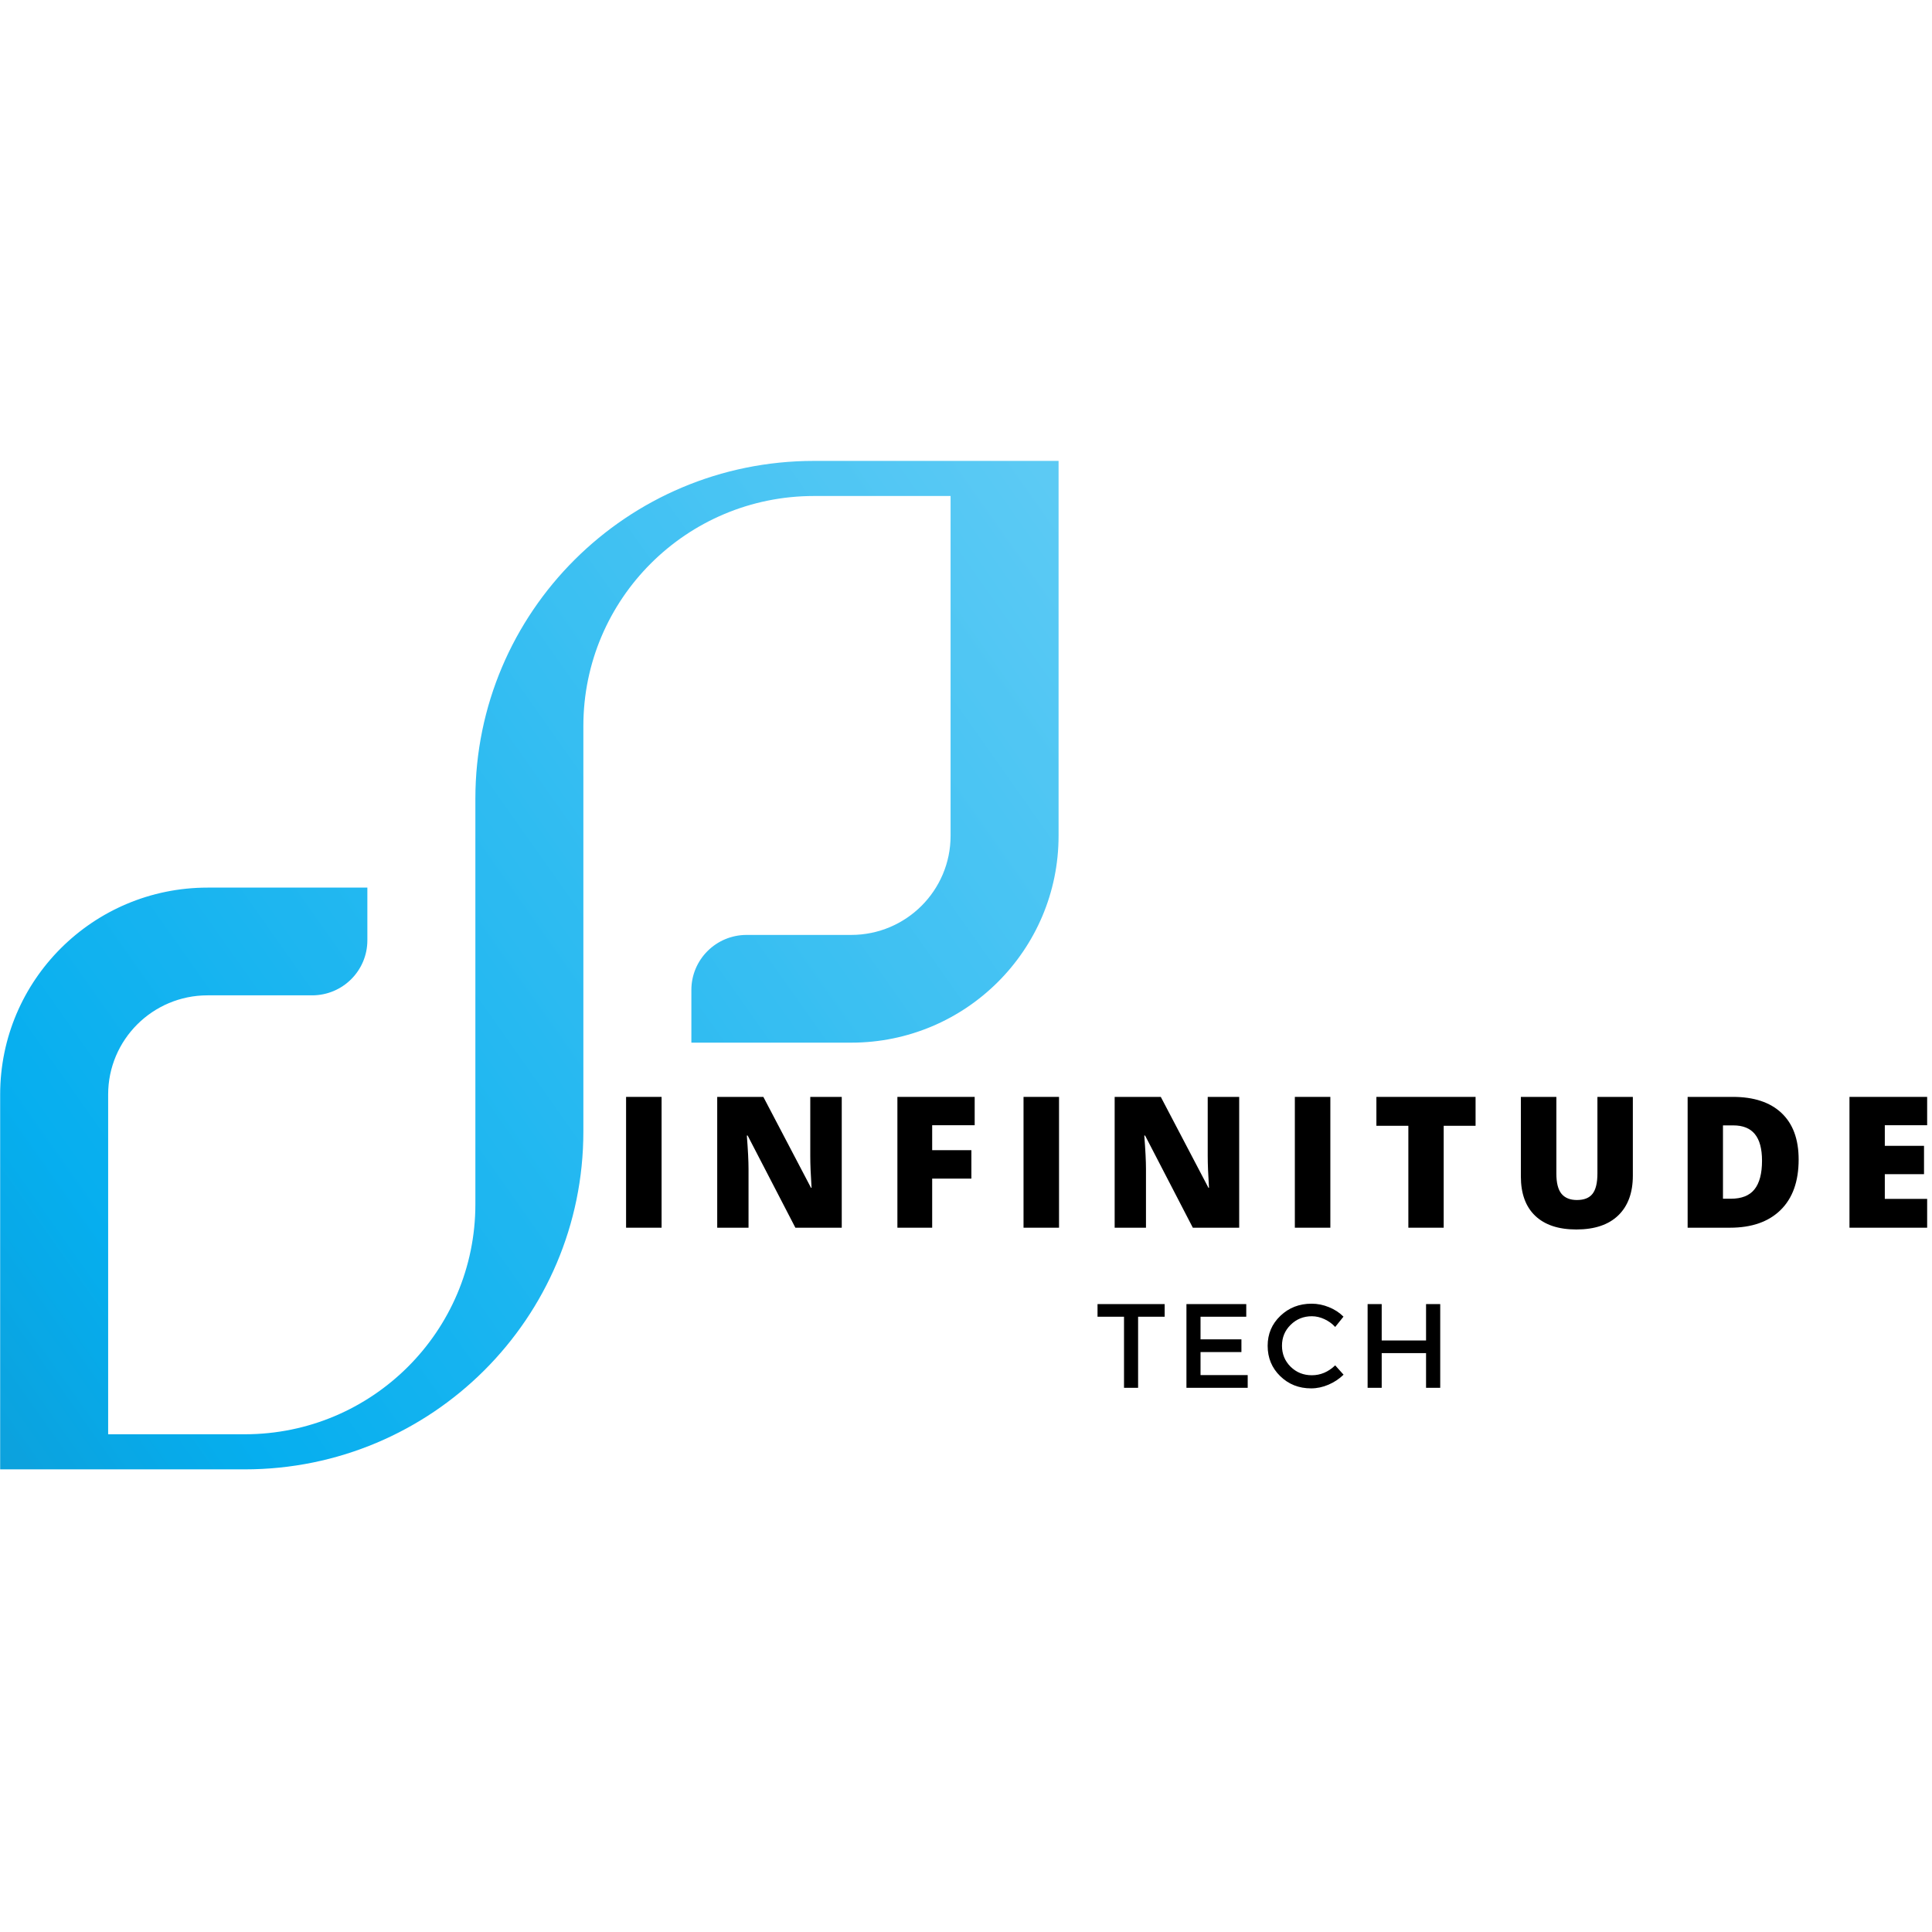 <svg xmlns="http://www.w3.org/2000/svg" xmlns:xlink="http://www.w3.org/1999/xlink" width="500" zoomAndPan="magnify" viewBox="0 0 375 375" height="500" preserveAspectRatio="xMidYMid meet" version="1.0"><defs><g/><clipPath id="864b50ec97"><path d="M 0.031 89.461 L 205.469 89.461 L 205.469 285.203 L 0.031 285.203 Z M 0.031 89.461 " clip-rule="nonzero"/></clipPath><clipPath id="9699ca2f9a"><path d="M 157.992 89.461 C 121.691 89.461 92.27 118.812 92.27 155.02 L 92.27 233.742 C 92.27 258.402 72.23 278.391 47.508 278.391 L 20.992 278.391 L 20.992 212.441 C 20.992 201.812 29.633 193.195 40.289 193.195 L 60.59 193.195 C 66.508 193.195 71.305 188.41 71.305 182.508 L 71.305 172.285 L 40.289 172.285 C 18.055 172.285 0.031 190.266 0.031 212.441 L 0.031 285.203 L 47.508 285.203 C 83.809 285.203 113.23 255.852 113.23 219.648 L 113.23 140.922 C 113.23 116.266 133.27 96.273 157.992 96.273 L 184.508 96.273 L 184.508 162.223 C 184.508 172.852 175.867 181.469 165.211 181.469 L 144.91 181.469 C 138.992 181.469 134.195 186.254 134.195 192.156 L 134.195 202.379 L 165.211 202.379 C 187.445 202.379 205.469 184.398 205.469 162.223 L 205.469 89.461 Z M 157.992 89.461 " clip-rule="nonzero"/></clipPath><clipPath id="fb4564b8a7"><path d="M 157.992 89.461 C 121.691 89.461 92.27 118.812 92.27 155.02 L 92.27 233.742 C 92.27 258.402 72.23 278.391 47.508 278.391 L 20.992 278.391 L 20.992 212.441 C 20.992 201.812 29.633 193.195 40.289 193.195 L 60.59 193.195 C 66.508 193.195 71.305 188.41 71.305 182.508 L 71.305 172.285 L 40.289 172.285 C 18.055 172.285 0.031 190.266 0.031 212.441 L 0.031 285.203 L 47.508 285.203 C 83.809 285.203 113.23 255.852 113.23 219.648 L 113.23 140.922 C 113.23 116.266 133.27 96.273 157.992 96.273 L 184.508 96.273 L 184.508 162.223 C 184.508 172.852 175.867 181.469 165.211 181.469 L 144.91 181.469 C 138.992 181.469 134.195 186.254 134.195 192.156 L 134.195 202.379 L 165.211 202.379 C 187.445 202.379 205.469 184.398 205.469 162.223 L 205.469 89.461 L 157.992 89.461 " clip-rule="nonzero"/></clipPath><clipPath id="43a921b962"><path d="M 299.484 215.336 L 132.141 -8.715 L -93.984 159.328 L 73.359 383.379 Z M 299.484 215.336 " clip-rule="nonzero"/></clipPath><linearGradient x1="-0.005" gradientTransform="matrix(-380.424, 282.709, -283.425, -379.463, 213.942, 104.7)" y1="0" x2="0.589" gradientUnits="userSpaceOnUse" y2="0" id="0e4c231184"><stop stop-opacity="1" stop-color="rgb(36.099%, 79.199%, 95.699%)" offset="0"/><stop stop-opacity="1" stop-color="rgb(36.099%, 79.199%, 95.699%)" offset="0.016"/><stop stop-opacity="1" stop-color="rgb(35.884%, 79.184%, 95.699%)" offset="0.02"/><stop stop-opacity="1" stop-color="rgb(35.669%, 79.17%, 95.699%)" offset="0.023"/><stop stop-opacity="1" stop-color="rgb(35.474%, 78.984%, 95.699%)" offset="0.031"/><stop stop-opacity="1" stop-color="rgb(35.083%, 78.799%, 95.699%)" offset="0.039"/><stop stop-opacity="1" stop-color="rgb(34.692%, 78.799%, 95.699%)" offset="0.047"/><stop stop-opacity="1" stop-color="rgb(34.306%, 78.607%, 95.699%)" offset="0.062"/><stop stop-opacity="1" stop-color="rgb(33.894%, 78.407%, 95.699%)" offset="0.066"/><stop stop-opacity="1" stop-color="rgb(33.675%, 78.4%, 95.699%)" offset="0.07"/><stop stop-opacity="1" stop-color="rgb(33.479%, 78.4%, 95.699%)" offset="0.078"/><stop stop-opacity="1" stop-color="rgb(33.092%, 78.395%, 95.699%)" offset="0.086"/><stop stop-opacity="1" stop-color="rgb(32.899%, 78.197%, 95.699%)" offset="0.094"/><stop stop-opacity="1" stop-color="rgb(32.704%, 78%, 95.699%)" offset="0.102"/><stop stop-opacity="1" stop-color="rgb(32.339%, 78%, 95.683%)" offset="0.109"/><stop stop-opacity="1" stop-color="rgb(31.975%, 77.989%, 95.483%)" offset="0.117"/><stop stop-opacity="1" stop-color="rgb(31.583%, 77.788%, 95.299%)" offset="0.121"/><stop stop-opacity="1" stop-color="rgb(31.387%, 77.599%, 95.299%)" offset="0.125"/><stop stop-opacity="1" stop-color="rgb(31.194%, 77.599%, 95.299%)" offset="0.141"/><stop stop-opacity="1" stop-color="rgb(30.782%, 77.586%, 95.299%)" offset="0.145"/><stop stop-opacity="1" stop-color="rgb(30.565%, 77.574%, 95.299%)" offset="0.148"/><stop stop-opacity="1" stop-color="rgb(30.37%, 77.437%, 95.299%)" offset="0.156"/><stop stop-opacity="1" stop-color="rgb(29.979%, 77.299%, 95.299%)" offset="0.164"/><stop stop-opacity="1" stop-color="rgb(29.591%, 77.299%, 95.299%)" offset="0.172"/><stop stop-opacity="1" stop-color="rgb(29.205%, 77.104%, 95.299%)" offset="0.188"/><stop stop-opacity="1" stop-color="rgb(28.79%, 76.904%, 95.299%)" offset="0.191"/><stop stop-opacity="1" stop-color="rgb(28.571%, 76.9%, 95.299%)" offset="0.195"/><stop stop-opacity="1" stop-color="rgb(28.374%, 76.889%, 95.299%)" offset="0.199"/><stop stop-opacity="1" stop-color="rgb(28.178%, 76.878%, 95.299%)" offset="0.203"/><stop stop-opacity="1" stop-color="rgb(27.988%, 76.689%, 95.299%)" offset="0.219"/><stop stop-opacity="1" stop-color="rgb(27.65%, 76.5%, 95.299%)" offset="0.227"/><stop stop-opacity="1" stop-color="rgb(27.284%, 76.482%, 95.299%)" offset="0.23"/><stop stop-opacity="1" stop-color="rgb(27.066%, 76.465%, 95.299%)" offset="0.234"/><stop stop-opacity="1" stop-color="rgb(26.869%, 76.282%, 95.299%)" offset="0.238"/><stop stop-opacity="1" stop-color="rgb(26.674%, 76.099%, 95.299%)" offset="0.242"/><stop stop-opacity="1" stop-color="rgb(26.486%, 76.099%, 95.299%)" offset="0.25"/><stop stop-opacity="1" stop-color="rgb(26.295%, 76.099%, 95.299%)" offset="0.258"/><stop stop-opacity="1" stop-color="rgb(26.097%, 76.099%, 95.299%)" offset="0.266"/><stop stop-opacity="1" stop-color="rgb(25.681%, 75.899%, 95.099%)" offset="0.27"/><stop stop-opacity="1" stop-color="rgb(25.461%, 75.699%, 94.899%)" offset="0.273"/><stop stop-opacity="1" stop-color="rgb(25.266%, 75.699%, 94.899%)" offset="0.281"/><stop stop-opacity="1" stop-color="rgb(24.879%, 75.693%, 94.899%)" offset="0.297"/><stop stop-opacity="1" stop-color="rgb(24.493%, 75.493%, 94.899%)" offset="0.305"/><stop stop-opacity="1" stop-color="rgb(24.101%, 75.299%, 94.899%)" offset="0.309"/><stop stop-opacity="1" stop-color="rgb(23.906%, 75.299%, 94.899%)" offset="0.312"/><stop stop-opacity="1" stop-color="rgb(23.685%, 75.299%, 94.899%)" offset="0.316"/><stop stop-opacity="1" stop-color="rgb(23.465%, 75.299%, 94.899%)" offset="0.32"/><stop stop-opacity="1" stop-color="rgb(23.27%, 75.287%, 94.899%)" offset="0.328"/><stop stop-opacity="1" stop-color="rgb(22.884%, 75.087%, 94.899%)" offset="0.344"/><stop stop-opacity="1" stop-color="rgb(22.548%, 74.899%, 94.899%)" offset="0.352"/><stop stop-opacity="1" stop-color="rgb(22.182%, 74.879%, 94.899%)" offset="0.355"/><stop stop-opacity="1" stop-color="rgb(21.962%, 74.861%, 94.899%)" offset="0.359"/><stop stop-opacity="1" stop-color="rgb(21.765%, 74.68%, 94.899%)" offset="0.363"/><stop stop-opacity="1" stop-color="rgb(21.57%, 74.5%, 94.899%)" offset="0.367"/><stop stop-opacity="1" stop-color="rgb(21.384%, 74.5%, 94.899%)" offset="0.375"/><stop stop-opacity="1" stop-color="rgb(21.193%, 74.5%, 94.899%)" offset="0.383"/><stop stop-opacity="1" stop-color="rgb(20.993%, 74.498%, 94.899%)" offset="0.391"/><stop stop-opacity="1" stop-color="rgb(20.576%, 74.298%, 94.899%)" offset="0.395"/><stop stop-opacity="1" stop-color="rgb(20.357%, 74.1%, 94.899%)" offset="0.398"/><stop stop-opacity="1" stop-color="rgb(20.161%, 74.1%, 94.899%)" offset="0.406"/><stop stop-opacity="1" stop-color="rgb(19.783%, 74.088%, 94.887%)" offset="0.414"/><stop stop-opacity="1" stop-color="rgb(19.592%, 73.888%, 94.687%)" offset="0.422"/><stop stop-opacity="1" stop-color="rgb(19.388%, 73.7%, 94.499%)" offset="0.426"/><stop stop-opacity="1" stop-color="rgb(19.193%, 73.7%, 94.499%)" offset="0.43"/><stop stop-opacity="1" stop-color="rgb(18.997%, 73.7%, 94.499%)" offset="0.438"/><stop stop-opacity="1" stop-color="rgb(18.581%, 73.68%, 94.499%)" offset="0.441"/><stop stop-opacity="1" stop-color="rgb(18.361%, 73.662%, 94.499%)" offset="0.445"/><stop stop-opacity="1" stop-color="rgb(18.179%, 73.48%, 94.499%)" offset="0.453"/><stop stop-opacity="1" stop-color="rgb(17.989%, 73.299%, 94.499%)" offset="0.461"/><stop stop-opacity="1" stop-color="rgb(17.786%, 73.299%, 94.499%)" offset="0.469"/><stop stop-opacity="1" stop-color="rgb(17.444%, 73.297%, 94.499%)" offset="0.477"/><stop stop-opacity="1" stop-color="rgb(17.076%, 73.097%, 94.499%)" offset="0.48"/><stop stop-opacity="1" stop-color="rgb(16.856%, 72.899%, 94.499%)" offset="0.484"/><stop stop-opacity="1" stop-color="rgb(16.666%, 72.899%, 94.499%)" offset="0.5"/><stop stop-opacity="1" stop-color="rgb(16.28%, 72.891%, 94.499%)" offset="0.508"/><stop stop-opacity="1" stop-color="rgb(15.887%, 72.691%, 94.499%)" offset="0.512"/><stop stop-opacity="1" stop-color="rgb(15.692%, 72.499%, 94.499%)" offset="0.516"/><stop stop-opacity="1" stop-color="rgb(15.472%, 72.499%, 94.499%)" offset="0.52"/><stop stop-opacity="1" stop-color="rgb(15.253%, 72.499%, 94.499%)" offset="0.523"/><stop stop-opacity="1" stop-color="rgb(15.076%, 72.499%, 94.499%)" offset="0.531"/><stop stop-opacity="1" stop-color="rgb(14.885%, 72.488%, 94.499%)" offset="0.539"/><stop stop-opacity="1" stop-color="rgb(14.674%, 72.337%, 94.499%)" offset="0.543"/><stop stop-opacity="1" stop-color="rgb(14.479%, 72.198%, 94.499%)" offset="0.547"/><stop stop-opacity="1" stop-color="rgb(14.284%, 72.198%, 94.499%)" offset="0.555"/><stop stop-opacity="1" stop-color="rgb(13.893%, 72.198%, 94.499%)" offset="0.562"/><stop stop-opacity="1" stop-color="rgb(13.477%, 72.177%, 94.478%)" offset="0.566"/><stop stop-opacity="1" stop-color="rgb(13.257%, 72.157%, 94.456%)" offset="0.57"/><stop stop-opacity="1" stop-color="rgb(13.078%, 71.977%, 94.278%)" offset="0.578"/><stop stop-opacity="1" stop-color="rgb(12.888%, 71.799%, 94.099%)" offset="0.586"/><stop stop-opacity="1" stop-color="rgb(12.682%, 71.791%, 94.099%)" offset="0.594"/><stop stop-opacity="1" stop-color="rgb(12.34%, 71.591%, 94.099%)" offset="0.602"/><stop stop-opacity="1" stop-color="rgb(11.972%, 71.399%, 94.099%)" offset="0.605"/><stop stop-opacity="1" stop-color="rgb(11.752%, 71.399%, 94.099%)" offset="0.609"/><stop stop-opacity="1" stop-color="rgb(11.562%, 71.385%, 94.099%)" offset="0.625"/><stop stop-opacity="1" stop-color="rgb(11.176%, 71.185%, 94.099%)" offset="0.633"/><stop stop-opacity="1" stop-color="rgb(10.783%, 70.999%, 94.099%)" offset="0.637"/><stop stop-opacity="1" stop-color="rgb(10.588%, 70.999%, 94.099%)" offset="0.641"/><stop stop-opacity="1" stop-color="rgb(10.368%, 70.999%, 94.099%)" offset="0.645"/><stop stop-opacity="1" stop-color="rgb(10.149%, 70.999%, 94.099%)" offset="0.648"/><stop stop-opacity="1" stop-color="rgb(9.973%, 70.978%, 94.099%)" offset="0.656"/><stop stop-opacity="1" stop-color="rgb(9.782%, 70.778%, 94.099%)" offset="0.664"/><stop stop-opacity="1" stop-color="rgb(9.57%, 70.599%, 94.099%)" offset="0.668"/><stop stop-opacity="1" stop-color="rgb(9.375%, 70.599%, 94.099%)" offset="0.672"/><stop stop-opacity="1" stop-color="rgb(9.18%, 70.599%, 94.099%)" offset="0.68"/><stop stop-opacity="1" stop-color="rgb(8.788%, 70.596%, 94.099%)" offset="0.684"/><stop stop-opacity="1" stop-color="rgb(8.592%, 70.593%, 94.099%)" offset="0.688"/><stop stop-opacity="1" stop-color="rgb(8.395%, 70.396%, 94.099%)" offset="0.691"/><stop stop-opacity="1" stop-color="rgb(8.199%, 70.2%, 94.099%)" offset="0.695"/><stop stop-opacity="1" stop-color="rgb(8.18%, 70.2%, 94.099%)" offset="0.703"/><stop stop-opacity="1" stop-color="rgb(7.97%, 70.2%, 94.099%)" offset="0.711"/><stop stop-opacity="1" stop-color="rgb(7.628%, 70.189%, 94.089%)" offset="0.719"/><stop stop-opacity="1" stop-color="rgb(7.283%, 69.989%, 93.889%)" offset="0.723"/><stop stop-opacity="1" stop-color="rgb(7.088%, 69.8%, 93.7%)" offset="0.727"/><stop stop-opacity="1" stop-color="rgb(6.892%, 69.8%, 93.7%)" offset="0.734"/><stop stop-opacity="1" stop-color="rgb(6.677%, 69.8%, 93.7%)" offset="0.742"/><stop stop-opacity="1" stop-color="rgb(6.462%, 69.783%, 93.7%)" offset="0.75"/><stop stop-opacity="1" stop-color="rgb(6.071%, 69.582%, 93.7%)" offset="0.758"/><stop stop-opacity="1" stop-color="rgb(5.679%, 69.398%, 93.7%)" offset="0.762"/><stop stop-opacity="1" stop-color="rgb(5.482%, 69.398%, 93.7%)" offset="0.766"/><stop stop-opacity="1" stop-color="rgb(5.29%, 69.398%, 93.7%)" offset="0.773"/><stop stop-opacity="1" stop-color="rgb(5.077%, 69.376%, 93.7%)" offset="0.781"/><stop stop-opacity="1" stop-color="rgb(4.857%, 69.176%, 93.7%)" offset="0.785"/><stop stop-opacity="1" stop-color="rgb(4.662%, 68.999%, 93.7%)" offset="0.789"/><stop stop-opacity="1" stop-color="rgb(4.466%, 68.999%, 93.7%)" offset="0.797"/><stop stop-opacity="1" stop-color="rgb(4.076%, 68.99%, 93.7%)" offset="0.805"/><stop stop-opacity="1" stop-color="rgb(3.683%, 68.79%, 93.7%)" offset="0.809"/><stop stop-opacity="1" stop-color="rgb(3.488%, 68.599%, 93.7%)" offset="0.812"/><stop stop-opacity="1" stop-color="rgb(3.293%, 68.599%, 93.7%)" offset="0.82"/><stop stop-opacity="1" stop-color="rgb(3.078%, 68.599%, 93.7%)" offset="0.828"/><stop stop-opacity="1" stop-color="rgb(2.866%, 68.582%, 93.7%)" offset="0.836"/><stop stop-opacity="1" stop-color="rgb(2.525%, 68.382%, 93.7%)" offset="0.844"/><stop stop-opacity="1" stop-color="rgb(2.187%, 68.199%, 93.68%)" offset="0.852"/><stop stop-opacity="1" stop-color="rgb(2.199%, 67.999%, 93.28%)" offset="0.855"/><stop stop-opacity="1" stop-color="rgb(2.399%, 67.799%, 92.899%)" offset="0.859"/><stop stop-opacity="1" stop-color="rgb(2.399%, 67.764%, 92.699%)" offset="0.863"/><stop stop-opacity="1" stop-color="rgb(2.399%, 67.731%, 92.499%)" offset="0.867"/><stop stop-opacity="1" stop-color="rgb(2.426%, 67.615%, 92.349%)" offset="0.875"/><stop stop-opacity="1" stop-color="rgb(2.577%, 67.299%, 92%)" offset="0.879"/><stop stop-opacity="1" stop-color="rgb(2.699%, 67.099%, 91.8%)" offset="0.883"/><stop stop-opacity="1" stop-color="rgb(2.699%, 66.899%, 91.78%)" offset="0.887"/><stop stop-opacity="1" stop-color="rgb(2.699%, 66.699%, 91.762%)" offset="0.891"/><stop stop-opacity="1" stop-color="rgb(2.759%, 66.64%, 91.521%)" offset="0.895"/><stop stop-opacity="1" stop-color="rgb(2.818%, 66.58%, 91.28%)" offset="0.898"/><stop stop-opacity="1" stop-color="rgb(2.959%, 66.44%, 91.089%)" offset="0.906"/><stop stop-opacity="1" stop-color="rgb(3.099%, 66.1%, 90.707%)" offset="0.91"/><stop stop-opacity="1" stop-color="rgb(3.099%, 65.9%, 90.517%)" offset="0.914"/><stop stop-opacity="1" stop-color="rgb(3.299%, 65.866%, 90.326%)" offset="0.918"/><stop stop-opacity="1" stop-color="rgb(3.499%, 65.834%, 90.135%)" offset="0.922"/><stop stop-opacity="1" stop-color="rgb(3.499%, 65.666%, 89.944%)" offset="0.93"/><stop stop-opacity="1" stop-color="rgb(3.517%, 65.298%, 89.557%)" offset="0.934"/><stop stop-opacity="1" stop-color="rgb(3.537%, 65.099%, 89.362%)" offset="0.938"/><stop stop-opacity="1" stop-color="rgb(3.717%, 65.044%, 89.125%)" offset="0.941"/><stop stop-opacity="1" stop-color="rgb(3.899%, 64.989%, 88.89%)" offset="0.945"/><stop stop-opacity="1" stop-color="rgb(3.899%, 64.844%, 88.698%)" offset="0.953"/><stop stop-opacity="1" stop-color="rgb(3.935%, 64.499%, 88.316%)" offset="0.957"/><stop stop-opacity="1" stop-color="rgb(3.972%, 64.299%, 88.126%)" offset="0.961"/><stop stop-opacity="1" stop-color="rgb(4.135%, 64.272%, 87.941%)" offset="0.969"/><stop stop-opacity="1" stop-color="rgb(4.3%, 64.072%, 87.628%)" offset="0.977"/><stop stop-opacity="1" stop-color="rgb(4.5%, 63.699%, 87.299%)" offset="0.98"/><stop stop-opacity="1" stop-color="rgb(4.7%, 63.499%, 87.099%)" offset="0.984"/><stop stop-opacity="1" stop-color="rgb(4.7%, 63.449%, 86.899%)" offset="0.988"/><stop stop-opacity="1" stop-color="rgb(4.7%, 63.399%, 86.699%)" offset="0.992"/><stop stop-opacity="1" stop-color="rgb(4.7%, 63.249%, 86.499%)" offset="0.996"/><stop stop-opacity="1" stop-color="rgb(4.7%, 63.1%, 86.299%)" offset="1"/></linearGradient></defs><g clip-path="url(#864b50ec97)"><g clip-path="url(#9699ca2f9a)"><g clip-path="url(#fb4564b8a7)"><g clip-path="url(#43a921b962)"><path fill="url(#0e4c231184)" d="M 299.484 215.336 L 132.141 -8.715 L -93.984 159.328 L 73.359 383.379 Z M 299.484 215.336 " fill-rule="nonzero"/></g></g></g></g><g fill="#000000" fill-opacity="1"><g transform="translate(118.772, 238.297)"><g><path d="M 2.75 0 L 2.75 -25.391 L 9.641 -25.391 L 9.641 0 Z M 2.75 0 "/></g></g></g><g fill="#000000" fill-opacity="1"><g transform="translate(136.461, 238.297)"><g><path d="M 26.922 0 L 17.922 0 L 8.656 -17.891 L 8.5 -17.891 C 8.719 -15.078 8.828 -12.93 8.828 -11.453 L 8.828 0 L 2.75 0 L 2.75 -25.391 L 11.703 -25.391 L 20.953 -7.75 L 21.062 -7.75 C 20.895 -10.312 20.812 -12.367 20.812 -13.922 L 20.812 -25.391 L 26.922 -25.391 Z M 26.922 0 "/></g></g></g><g fill="#000000" fill-opacity="1"><g transform="translate(171.435, 238.297)"><g><path d="M 9.5 0 L 2.75 0 L 2.75 -25.391 L 17.75 -25.391 L 17.75 -19.891 L 9.5 -19.891 L 9.5 -15.047 L 17.109 -15.047 L 17.109 -9.531 L 9.5 -9.531 Z M 9.5 0 "/></g></g></g><g fill="#000000" fill-opacity="1"><g transform="translate(195.916, 238.297)"><g><path d="M 2.75 0 L 2.75 -25.391 L 9.641 -25.391 L 9.641 0 Z M 2.75 0 "/></g></g></g><g fill="#000000" fill-opacity="1"><g transform="translate(213.605, 238.297)"><g><path d="M 26.922 0 L 17.922 0 L 8.656 -17.891 L 8.5 -17.891 C 8.719 -15.078 8.828 -12.93 8.828 -11.453 L 8.828 0 L 2.75 0 L 2.75 -25.391 L 11.703 -25.391 L 20.953 -7.75 L 21.062 -7.75 C 20.895 -10.312 20.812 -12.367 20.812 -13.922 L 20.812 -25.391 L 26.922 -25.391 Z M 26.922 0 "/></g></g></g><g fill="#000000" fill-opacity="1"><g transform="translate(248.579, 238.297)"><g><path d="M 2.75 0 L 2.75 -25.391 L 9.641 -25.391 L 9.641 0 Z M 2.75 0 "/></g></g></g><g fill="#000000" fill-opacity="1"><g transform="translate(266.267, 238.297)"><g><path d="M 13.953 0 L 7.094 0 L 7.094 -19.781 L 0.891 -19.781 L 0.891 -25.391 L 20.141 -25.391 L 20.141 -19.781 L 13.953 -19.781 Z M 13.953 0 "/></g></g></g><g fill="#000000" fill-opacity="1"><g transform="translate(292.59, 238.297)"><g><path d="M 24.344 -25.391 L 24.344 -10.109 C 24.344 -6.785 23.398 -4.211 21.516 -2.391 C 19.629 -0.566 16.914 0.344 13.375 0.344 C 9.914 0.344 7.254 -0.539 5.391 -2.312 C 3.535 -4.082 2.609 -6.629 2.609 -9.953 L 2.609 -25.391 L 9.5 -25.391 L 9.5 -10.5 C 9.5 -8.695 9.832 -7.391 10.5 -6.578 C 11.176 -5.773 12.172 -5.375 13.484 -5.375 C 14.879 -5.375 15.891 -5.773 16.516 -6.578 C 17.148 -7.379 17.469 -8.695 17.469 -10.531 L 17.469 -25.391 Z M 24.344 -25.391 "/></g></g></g><g fill="#000000" fill-opacity="1"><g transform="translate(324.819, 238.297)"><g><path d="M 24.297 -13.234 C 24.297 -8.992 23.129 -5.727 20.797 -3.438 C 18.461 -1.145 15.188 0 10.969 0 L 2.75 0 L 2.75 -25.391 L 11.531 -25.391 C 15.613 -25.391 18.758 -24.348 20.969 -22.266 C 23.188 -20.18 24.297 -17.172 24.297 -13.234 Z M 17.188 -13 C 17.188 -15.32 16.723 -17.047 15.797 -18.172 C 14.879 -19.297 13.484 -19.859 11.609 -19.859 L 9.609 -19.859 L 9.609 -5.625 L 11.141 -5.625 C 13.223 -5.625 14.75 -6.227 15.719 -7.438 C 16.695 -8.656 17.188 -10.508 17.188 -13 Z M 17.188 -13 "/></g></g></g><g fill="#000000" fill-opacity="1"><g transform="translate(356.231, 238.297)"><g><path d="M 17.828 0 L 2.75 0 L 2.75 -25.391 L 17.828 -25.391 L 17.828 -19.891 L 9.609 -19.891 L 9.609 -15.891 L 17.219 -15.891 L 17.219 -10.391 L 9.609 -10.391 L 9.609 -5.594 L 17.828 -5.594 Z M 17.828 0 "/></g></g></g><g fill="#000000" fill-opacity="1"><g transform="translate(212.827, 269.373)"><g><path d="M 13.234 -13.797 L 8.078 -13.797 L 8.078 0 L 5.344 0 L 5.344 -13.797 L 0.203 -13.797 L 0.203 -16.25 L 13.234 -16.25 Z M 13.234 -13.797 "/></g></g></g><g fill="#000000" fill-opacity="1"><g transform="translate(228.147, 269.373)"><g><path d="M 13.75 -13.797 L 4.875 -13.797 L 4.875 -9.406 L 12.812 -9.406 L 12.812 -6.938 L 4.875 -6.938 L 4.875 -2.469 L 14.031 -2.469 L 14.031 0 L 2.141 0 L 2.141 -16.25 L 13.75 -16.25 Z M 13.75 -13.797 "/></g></g></g><g fill="#000000" fill-opacity="1"><g transform="translate(245.254, 269.373)"><g><path d="M 9.328 -16.328 C 10.473 -16.328 11.594 -16.102 12.688 -15.656 C 13.781 -15.219 14.723 -14.602 15.516 -13.812 L 13.906 -11.812 C 13.32 -12.445 12.625 -12.953 11.812 -13.328 C 11.008 -13.703 10.195 -13.891 9.375 -13.891 C 7.75 -13.891 6.375 -13.332 5.25 -12.219 C 4.133 -11.113 3.578 -9.766 3.578 -8.172 C 3.578 -6.566 4.133 -5.207 5.25 -4.094 C 6.375 -2.988 7.75 -2.438 9.375 -2.438 C 11.062 -2.438 12.57 -3.078 13.906 -4.359 L 15.531 -2.547 C 14.695 -1.734 13.723 -1.086 12.609 -0.609 C 11.492 -0.129 10.367 0.109 9.234 0.109 C 6.859 0.109 4.859 -0.68 3.234 -2.266 C 1.609 -3.848 0.797 -5.812 0.797 -8.156 C 0.797 -10.457 1.617 -12.395 3.266 -13.969 C 4.91 -15.539 6.93 -16.328 9.328 -16.328 Z M 9.328 -16.328 "/></g></g></g><g fill="#000000" fill-opacity="1"><g transform="translate(263.312, 269.373)"><g><path d="M 16.234 0 L 13.484 0 L 13.484 -6.734 L 4.875 -6.734 L 4.875 0 L 2.141 0 L 2.141 -16.25 L 4.875 -16.25 L 4.875 -9.188 L 13.484 -9.188 L 13.484 -16.25 L 16.234 -16.25 Z M 16.234 0 "/></g></g></g></svg>